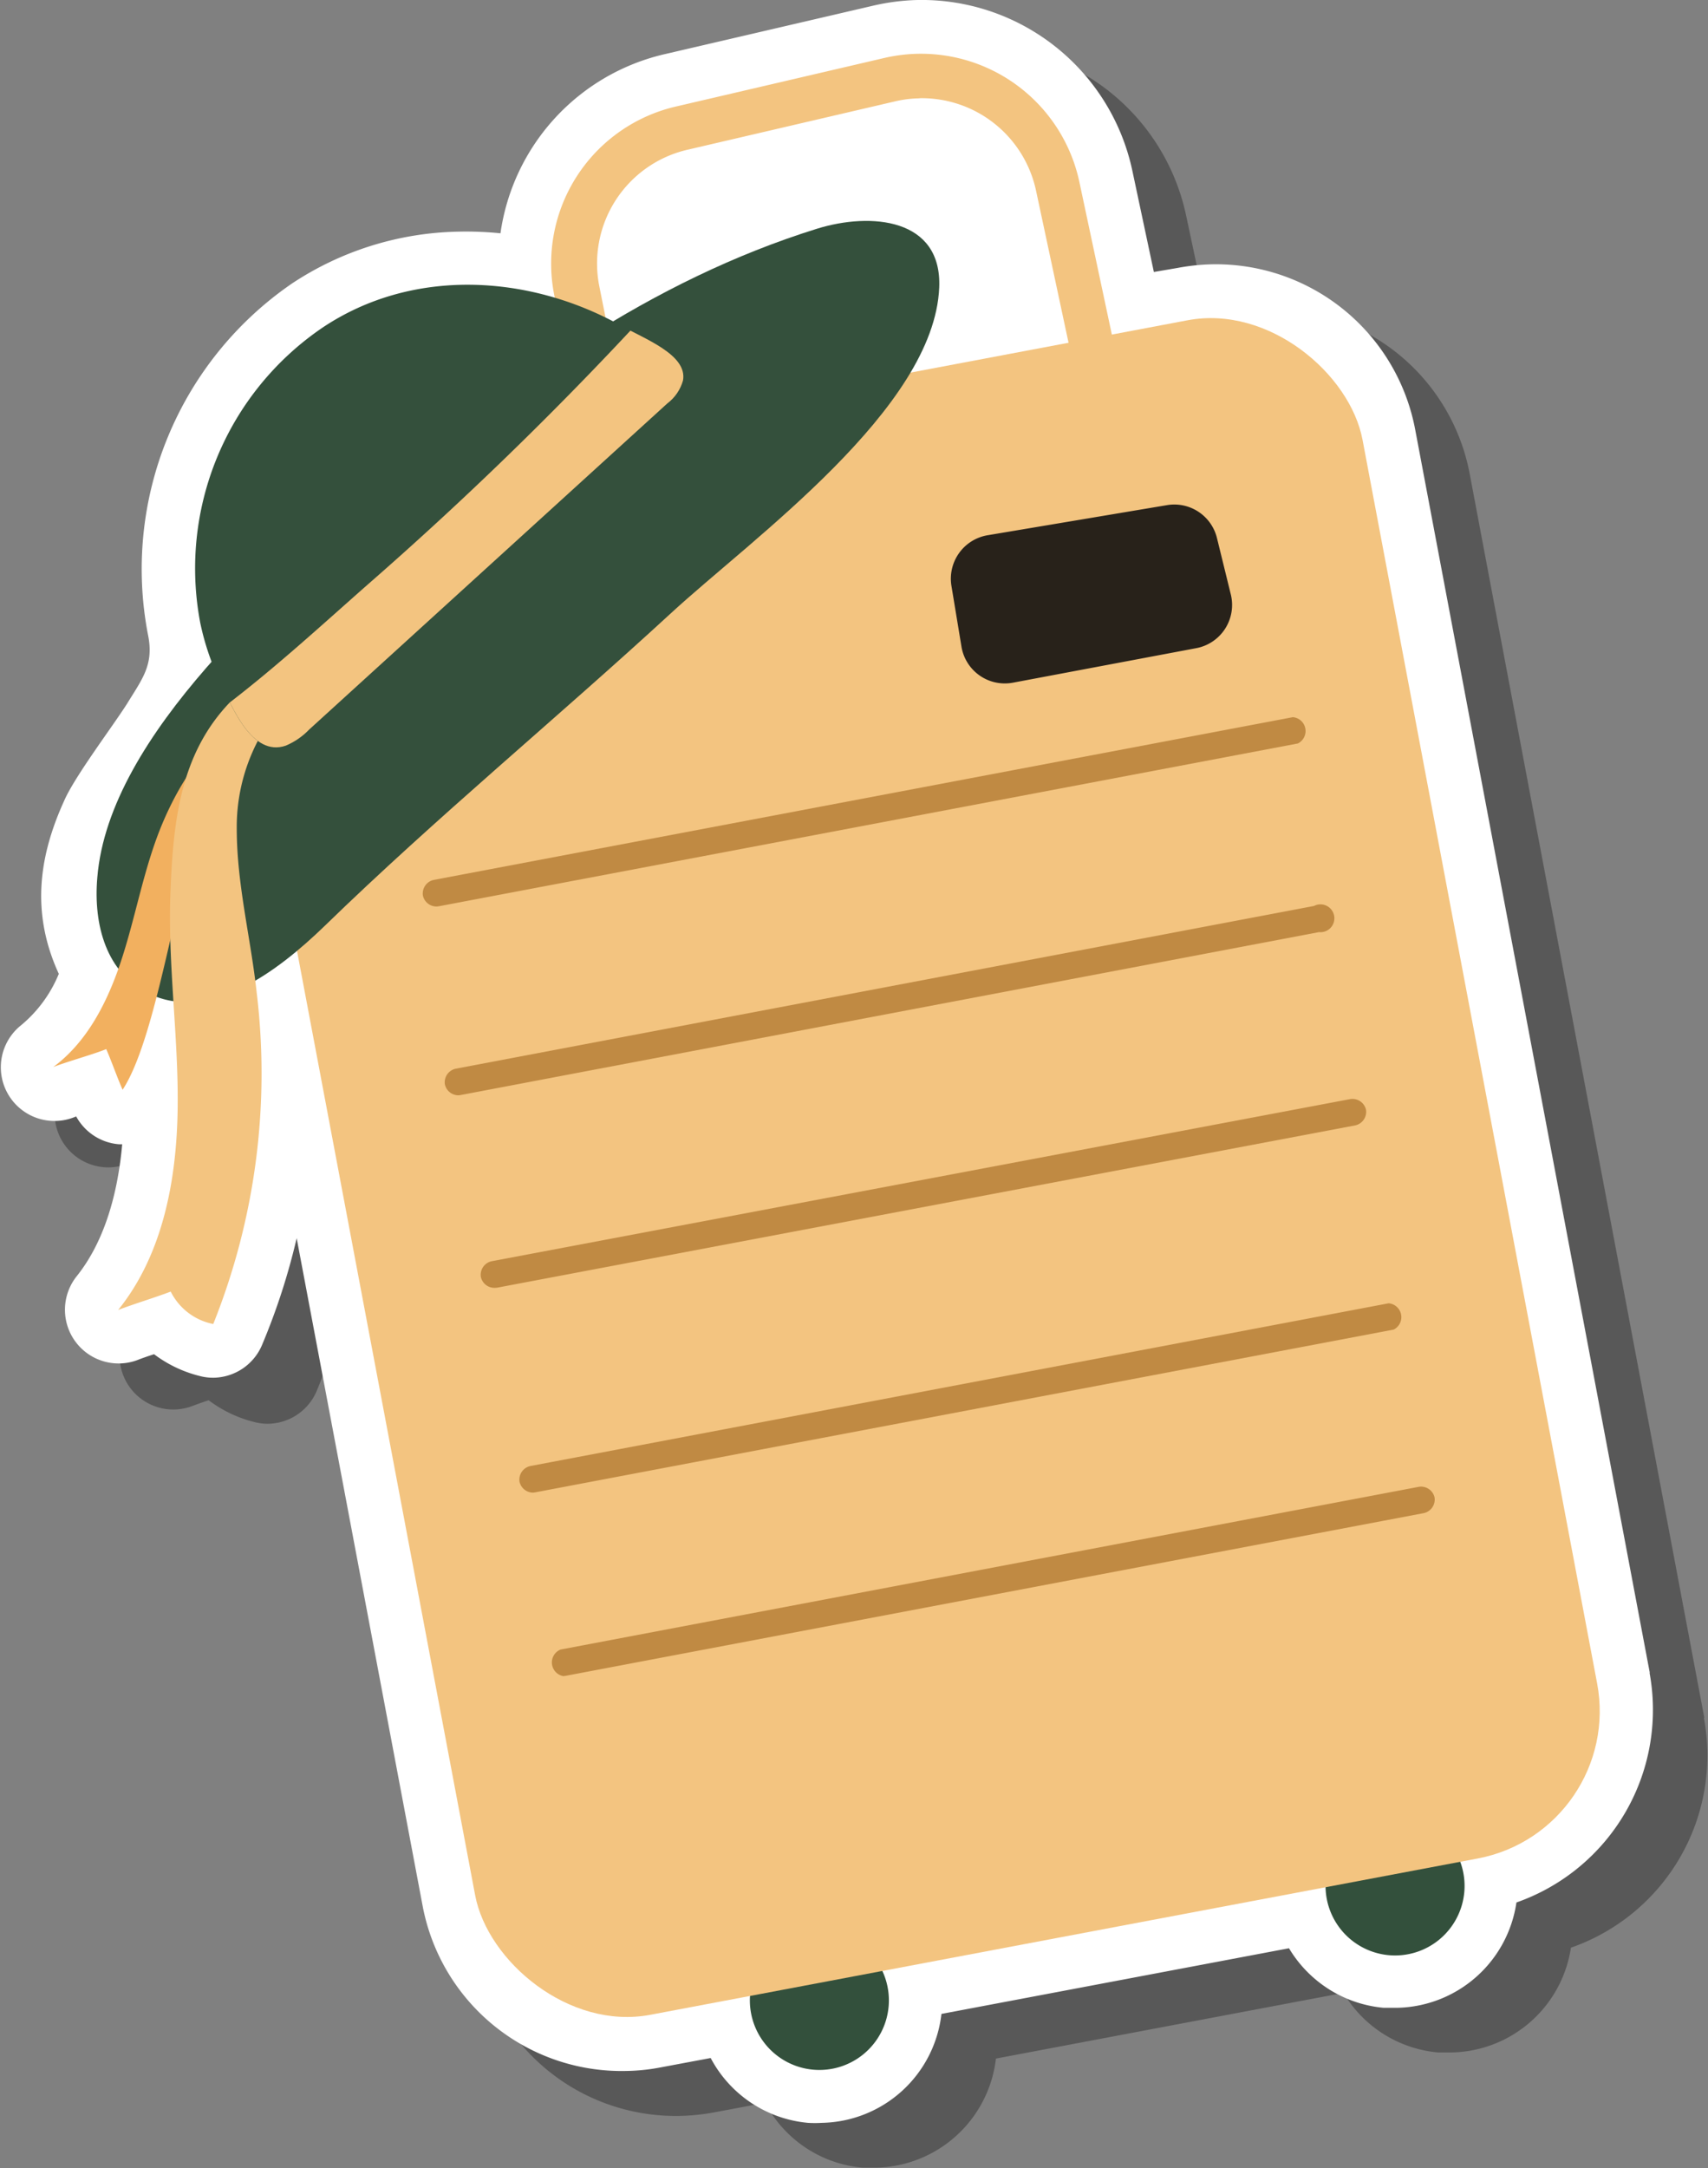 <svg xmlns="http://www.w3.org/2000/svg" xmlns:xlink="http://www.w3.org/1999/xlink" viewBox="0 0 122.86 155.85"><rect x="0" y="0" width="122.86" height="155.85" fill="#808080" stroke="none"/><defs><style>.cls-1{fill:#f3c480;}.cls-2{fill:#34503c;}.cls-3{isolation:isolate;}.cls-4{opacity:0.5;mix-blend-mode:multiply;}.cls-5{fill:#303030;}.cls-6{fill:#fff;}.cls-7{fill:#33503c;}.cls-8{clip-path:url(#clip-path);}.cls-9{fill:#c08a43;}.cls-10{fill:#f2b05f;}.cls-11{clip-path:url(#clip-path-2);}.cls-12{fill:#28221a;}</style><clipPath id="clip-path"><rect class="cls-1" x="25.03" y="27.66" width="82.13" height="112.52" rx="10.78" transform="translate(-14.42 13.72) rotate(-10.69)"/></clipPath><clipPath id="clip-path-2"><path class="cls-2" d="M49.13,27.35c.34-1.87-2.81-3-4.56-4-6.61-3.64-14.93-4.11-21.37.2A20.92,20.92,0,0,0,14.41,44.8a18.93,18.93,0,0,0,1.48,4.33c.78,1.62,2.22,5.3,4.66,4.47a5.07,5.07,0,0,0,1.7-1.17L48,29A3.13,3.13,0,0,0,49.13,27.35Z"/></clipPath></defs><g class="cls-3"><g id="Layer_2" data-name="Layer 2"><g id="Layer_1-2" data-name="Layer 1"><g class="cls-4"><path class="cls-5" d="M122.6,123.5,105.73,34.12A14.57,14.57,0,0,0,91,22.2a14.08,14.08,0,0,0-2.41.25l-1.72.32-1.55-7.28A15.48,15.48,0,0,0,69.9,3.23a15.07,15.07,0,0,0-3.2.4L51.8,7.1A15.42,15.42,0,0,0,40,20,23.28,23.28,0,0,0,25,23.6,24.92,24.92,0,0,0,14.56,48.82c.46,2.15-.38,3.17-1.48,5-1,1.59-3.77,5.25-4.54,7-1.82,4.05-2.39,8.12-.39,12.47a9.37,9.37,0,0,1-2.71,3.7,3.86,3.86,0,0,0,2.43,6.92,3.79,3.79,0,0,0,1.35-.28l.19-.07a3.83,3.83,0,0,0,3.07,2h.24c-.36,4-1.46,7.25-3.3,9.52a3.86,3.86,0,0,0,4.37,6c.38-.14.79-.29,1.22-.43a9.1,9.1,0,0,0,3.3,1.57,3.74,3.74,0,0,0,1,.12,3.86,3.86,0,0,0,3.48-2.38,48.46,48.46,0,0,0,2.44-7.66l9.05,47.94A14.59,14.59,0,0,0,49,152.09a15.18,15.18,0,0,0,2.41-.26l3.63-.68a8.78,8.78,0,0,0,7,4.66c.33,0,.67,0,1,0a8.86,8.86,0,0,0,8.6-7.84l25-4.72a8.83,8.83,0,0,0,6.8,4.28c.33,0,.67,0,1,0A8.85,8.85,0,0,0,113,140a14.63,14.63,0,0,0,9.56-16.54Z"/></g><path class="cls-6" d="M118.68,120.28,101.8,30.89A14.59,14.59,0,0,0,87.12,19a15.18,15.18,0,0,0-2.42.26L83,19.55l-1.55-7.29A15.51,15.51,0,0,0,66,0a15.85,15.85,0,0,0-3.2.41L47.87,3.88A15.44,15.44,0,0,0,36,16.77a24.26,24.26,0,0,0-3-.12,22.42,22.42,0,0,0-12,3.73A24.89,24.89,0,0,0,10.64,45.6c.45,2.15-.38,3.16-1.48,4.95-1,1.59-3.78,5.25-4.54,7C2.79,61.56,2.22,65.63,4.23,70a9.46,9.46,0,0,1-2.72,3.7A3.86,3.86,0,0,0,5.3,80.32l.18-.07a3.86,3.86,0,0,0,3.07,2h.24c-.36,4-1.46,7.24-3.3,9.52a3.86,3.86,0,0,0,4.37,6c.38-.15.79-.29,1.22-.43a9.1,9.1,0,0,0,3.3,1.57,3.74,3.74,0,0,0,1,.12,3.85,3.85,0,0,0,3.48-2.38A47.45,47.45,0,0,0,21.34,89l9.05,47.94a14.57,14.57,0,0,0,14.69,11.92,14,14,0,0,0,2.41-.25l3.63-.68a8.82,8.82,0,0,0,7,4.66,8.41,8.41,0,0,0,1,0,8.83,8.83,0,0,0,8.6-7.83l25-4.72a8.86,8.86,0,0,0,6.8,4.28c.34,0,.67,0,1,0a8.85,8.85,0,0,0,8.56-7.57,14.67,14.67,0,0,0,9.57-16.54Z"/><path class="cls-7" d="M63.92,144.23a5,5,0,1,1-4.52-5.42A5,5,0,0,1,63.92,144.23Z"/><path class="cls-7" d="M105.33,136a5,5,0,1,1-4.52-5.42A5,5,0,0,1,105.33,136Z"/><path class="cls-1" d="M44.18,38a1.69,1.69,0,0,1-1-.29,1.57,1.57,0,0,1-.68-1.13l-.63-5.36-2-10A11.59,11.59,0,0,1,48.74,7.63l14.9-3.47a11.65,11.65,0,0,1,14,8.91l3.1,14.56a1.61,1.61,0,0,1-1.19,1.9l-35,8.38A2.15,2.15,0,0,1,44.18,38ZM66.12,7.07a8.06,8.06,0,0,0-1.75.22l-14.9,3.47a8.39,8.39,0,0,0-6.36,9.82l2,10a.5.5,0,0,0,0,.12l.42,3.63,31.78-7.6-2.78-13a8.41,8.41,0,0,0-8.4-6.67Z"/><rect class="cls-1" x="25.03" y="27.66" width="82.13" height="112.52" rx="10.78" transform="translate(-14.42 13.72) rotate(-10.69)"/><g class="cls-8"><path class="cls-9" d="M31.42,65.16a1,1,0,0,1-1-.79,1,1,0,0,1,.77-1.12L93,51.55a1,1,0,0,1,.36,1.89L31.58,65.14Z"/><path class="cls-9" d="M33,78.73a1,1,0,0,1-1-.79,1,1,0,0,1,.77-1.12l61.75-11.7A1,1,0,1,1,94.88,67L33.14,78.71Z"/><path class="cls-9" d="M35.59,92.57a1,1,0,0,1-1-.78,1,1,0,0,1,.76-1.13L97.14,79a1,1,0,0,1,1.12.77,1,1,0,0,1-.76,1.12L35.75,92.56Z"/><path class="cls-9" d="M38.37,107.29a1,1,0,0,1-1-.79,1,1,0,0,1,.77-1.12l61.75-11.7a1,1,0,0,1,.36,1.89l-61.75,11.7Z"/><path class="cls-9" d="M40.52,120.48a1,1,0,0,1-.2-1.91l61.75-11.7a1,1,0,0,1,1.12.76,1,1,0,0,1-.76,1.13l-61.75,11.7Z"/></g><path class="cls-2" d="M7,63.07c-.3,3.46.68,6.88,3.68,8.34,4.36,2.11,9.21-1.5,12.69-4.87,8-7.77,16.67-14.9,24.9-22.47,5.86-5.39,18.92-14.69,19.29-23.4.21-5-4.92-5.43-8.79-4.23-11.82,3.68-22.3,11-31.34,19.32C20.25,42.33,7.85,52.72,7,63.07Z"/><path class="cls-10" d="M17.84,51.64c-2.93,1.31-5.08,4.88-6.28,7.85S9.8,65.65,8.83,68.7s-2.43,6.1-5,8c.93-.37,2.88-.91,3.81-1.29.33.73.85,2.2,1.18,2.92,2.69-4.09,4.1-16.56,6.32-20.93a10,10,0,0,1,3.42-4.15A1.06,1.06,0,0,0,17.84,51.64Z"/><path class="cls-1" d="M21.39,49.56a13.37,13.37,0,0,0-4.36,10c0,4,1,7.82,1.43,11.75a48.43,48.43,0,0,1-3.12,23.86,4.36,4.36,0,0,1-3.06-2.33c-1.22.46-2.57.86-3.78,1.32,3.23-4,4.22-9.4,4.28-14.56s-.72-10.3-.52-15.45.71-9.95,4.28-13.67C17.09,49.91,20.67,49.93,21.39,49.56Z"/><path class="cls-2" d="M49.13,27.35c.34-1.87-2.81-3-4.56-4-6.61-3.64-14.93-4.11-21.37.2A20.92,20.92,0,0,0,14.41,44.8a18.93,18.93,0,0,0,1.48,4.33c.78,1.62,2.22,5.3,4.66,4.47a5.07,5.07,0,0,0,1.7-1.17L48,29A3.13,3.13,0,0,0,49.13,27.35Z"/><g class="cls-11"><path class="cls-1" d="M46.06,23A259.23,259.23,0,0,1,26.47,42C20.05,47.65,13.13,54.28,4.94,57.14.67,58.63,2.65,65.4,7,63.9c8.75-3.06,15.92-9.52,22.85-15.47A259.34,259.34,0,0,0,51.16,27.84C54.24,24.51,49.15,19.62,46.06,23Z"/></g><path class="cls-12" d="M68.44,42.12l.72,4.36a3.16,3.16,0,0,0,3.71,2.59l13.18-2.48a3.16,3.16,0,0,0,2.49-3.84l-1-4.07A3.16,3.16,0,0,0,84,36.3L71,38.48A3.17,3.17,0,0,0,68.44,42.12Z"/></g></g></g></svg>